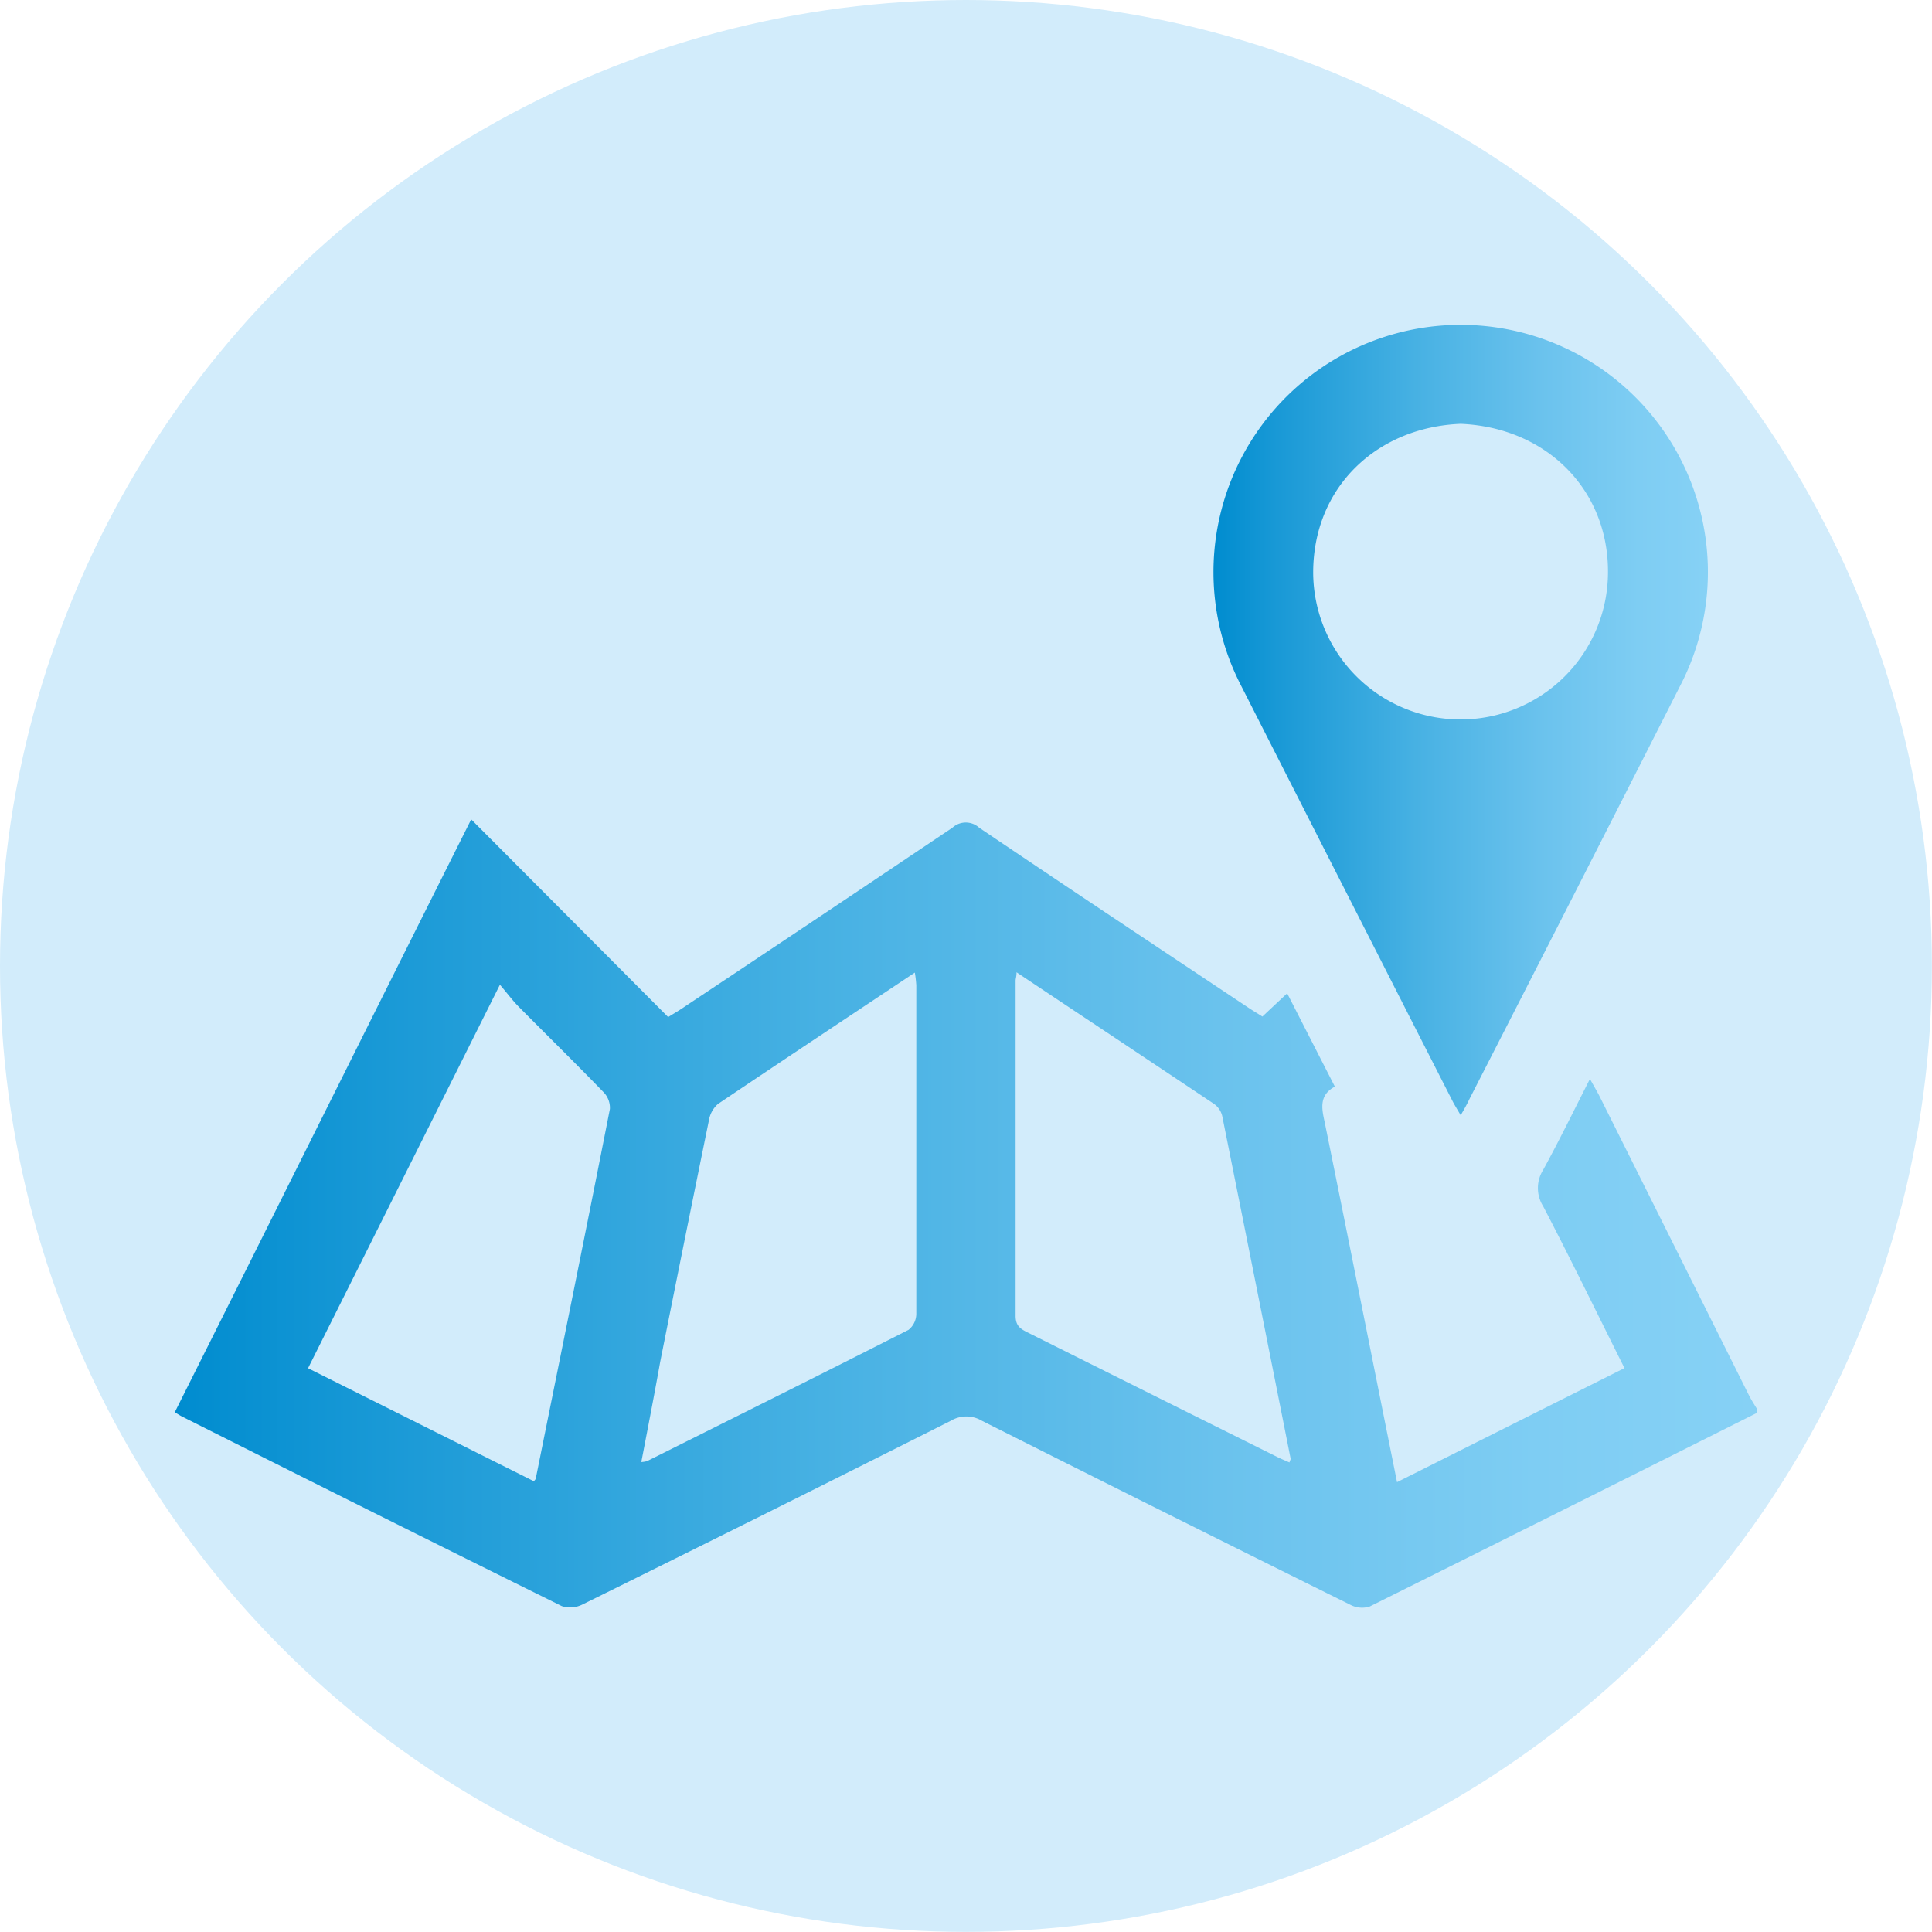 <svg id="Layer_1" data-name="Layer 1" xmlns="http://www.w3.org/2000/svg" xmlns:xlink="http://www.w3.org/1999/xlink" viewBox="0 0 186.39 186.39"><defs><style>.cls-1{fill:#d2ecfb;}.cls-2{fill:url(#linear-gradient);}.cls-3{fill:url(#linear-gradient-2);}</style><linearGradient id="linear-gradient" x1="16.85" y1="117.08" x2="169.54" y2="117.08" gradientUnits="userSpaceOnUse"><stop offset="0" stop-color="#008ccf"/><stop offset="0.13" stop-color="#1999d6"/><stop offset="0.41" stop-color="#47b1e3"/><stop offset="0.66" stop-color="#6ac2ed"/><stop offset="0.86" stop-color="#7ecdf3"/><stop offset="1" stop-color="#86d1f5"/></linearGradient><linearGradient id="linear-gradient-2" x1="117.04" y1="69.43" x2="164.76" y2="69.43" xlink:href="#linear-gradient"/></defs><circle class="cls-1" cx="93.19" cy="93.19" r="93.19"/><path class="cls-2" d="M169.54,136.29q-18.69,9.38-37.4,18.7a2.43,2.43,0,0,1-1.87-.17Q112.48,146,94.73,137.07a2.92,2.92,0,0,0-3,0Q74,146,56.2,154.79a2.63,2.63,0,0,1-2,.16q-18.33-9.07-36.6-18.27c-.22-.11-.42-.24-.74-.43,9.53-19,19-38.06,28.6-57.2l19,19.07c.68-.42,1.15-.69,1.59-1Q79,88.51,91.89,79.85a1.91,1.91,0,0,1,2.57,0c8.64,5.84,17.32,11.6,26,17.38.4.27.83.52,1.33.84l2.39-2.24,4.6,9c-1.48.8-1.3,2-1,3.34,2.35,11.54,4.64,23.1,7,34.82l21.94-11c-2.63-5.26-5.16-10.47-7.84-15.61a3.29,3.29,0,0,1,0-3.52c1.54-2.81,2.94-5.69,4.51-8.77.38.69.65,1.14.89,1.6l14.43,28.88c.24.48.54.94.82,1.4ZM61.87,141.05a2.29,2.29,0,0,0,.56-.09c8.41-4.2,16.84-8.4,25.22-12.66a2,2,0,0,0,.75-1.51c0-10.58,0-21.16,0-31.74a11.73,11.73,0,0,0-.14-1.22c-6.44,4.29-12.72,8.45-19,12.68a2.69,2.69,0,0,0-.87,1.59q-2.38,11.64-4.7,23.3C63.12,134.59,62.5,137.78,61.87,141.05ZM98.07,93.8c0,.44-.09.62-.09.81,0,10.78,0,21.55,0,32.33,0,1,.48,1.27,1.18,1.62q12,6,24.06,12c.38.19.78.35,1.18.53.06-.2.13-.3.11-.38q-3.28-16.53-6.6-33.06a2,2,0,0,0-.8-1.16C110.83,102.29,104.55,98.12,98.07,93.8ZM48.23,95,29.72,132,51.5,142.9a1.28,1.28,0,0,0,.18-.22c2.4-11.9,4.82-23.79,7.16-35.69a2.16,2.16,0,0,0-.63-1.64c-2.7-2.79-5.47-5.5-8.19-8.25C49.44,96.51,48.94,95.83,48.23,95Z"/><path class="cls-3" d="M140.92,107.59c-.34-.58-.6-1-.81-1.41Q129.88,86.11,119.66,66a23.85,23.85,0,1,1,42.38.27Q151.93,86.19,141.78,106C141.54,106.51,141.27,107,140.92,107.59Zm0-66.7c-8,.32-14.16,6-14.23,14.22a14.22,14.22,0,0,0,28.44.16C155.2,47.26,149.2,41.24,140.92,40.89Z"/></svg>